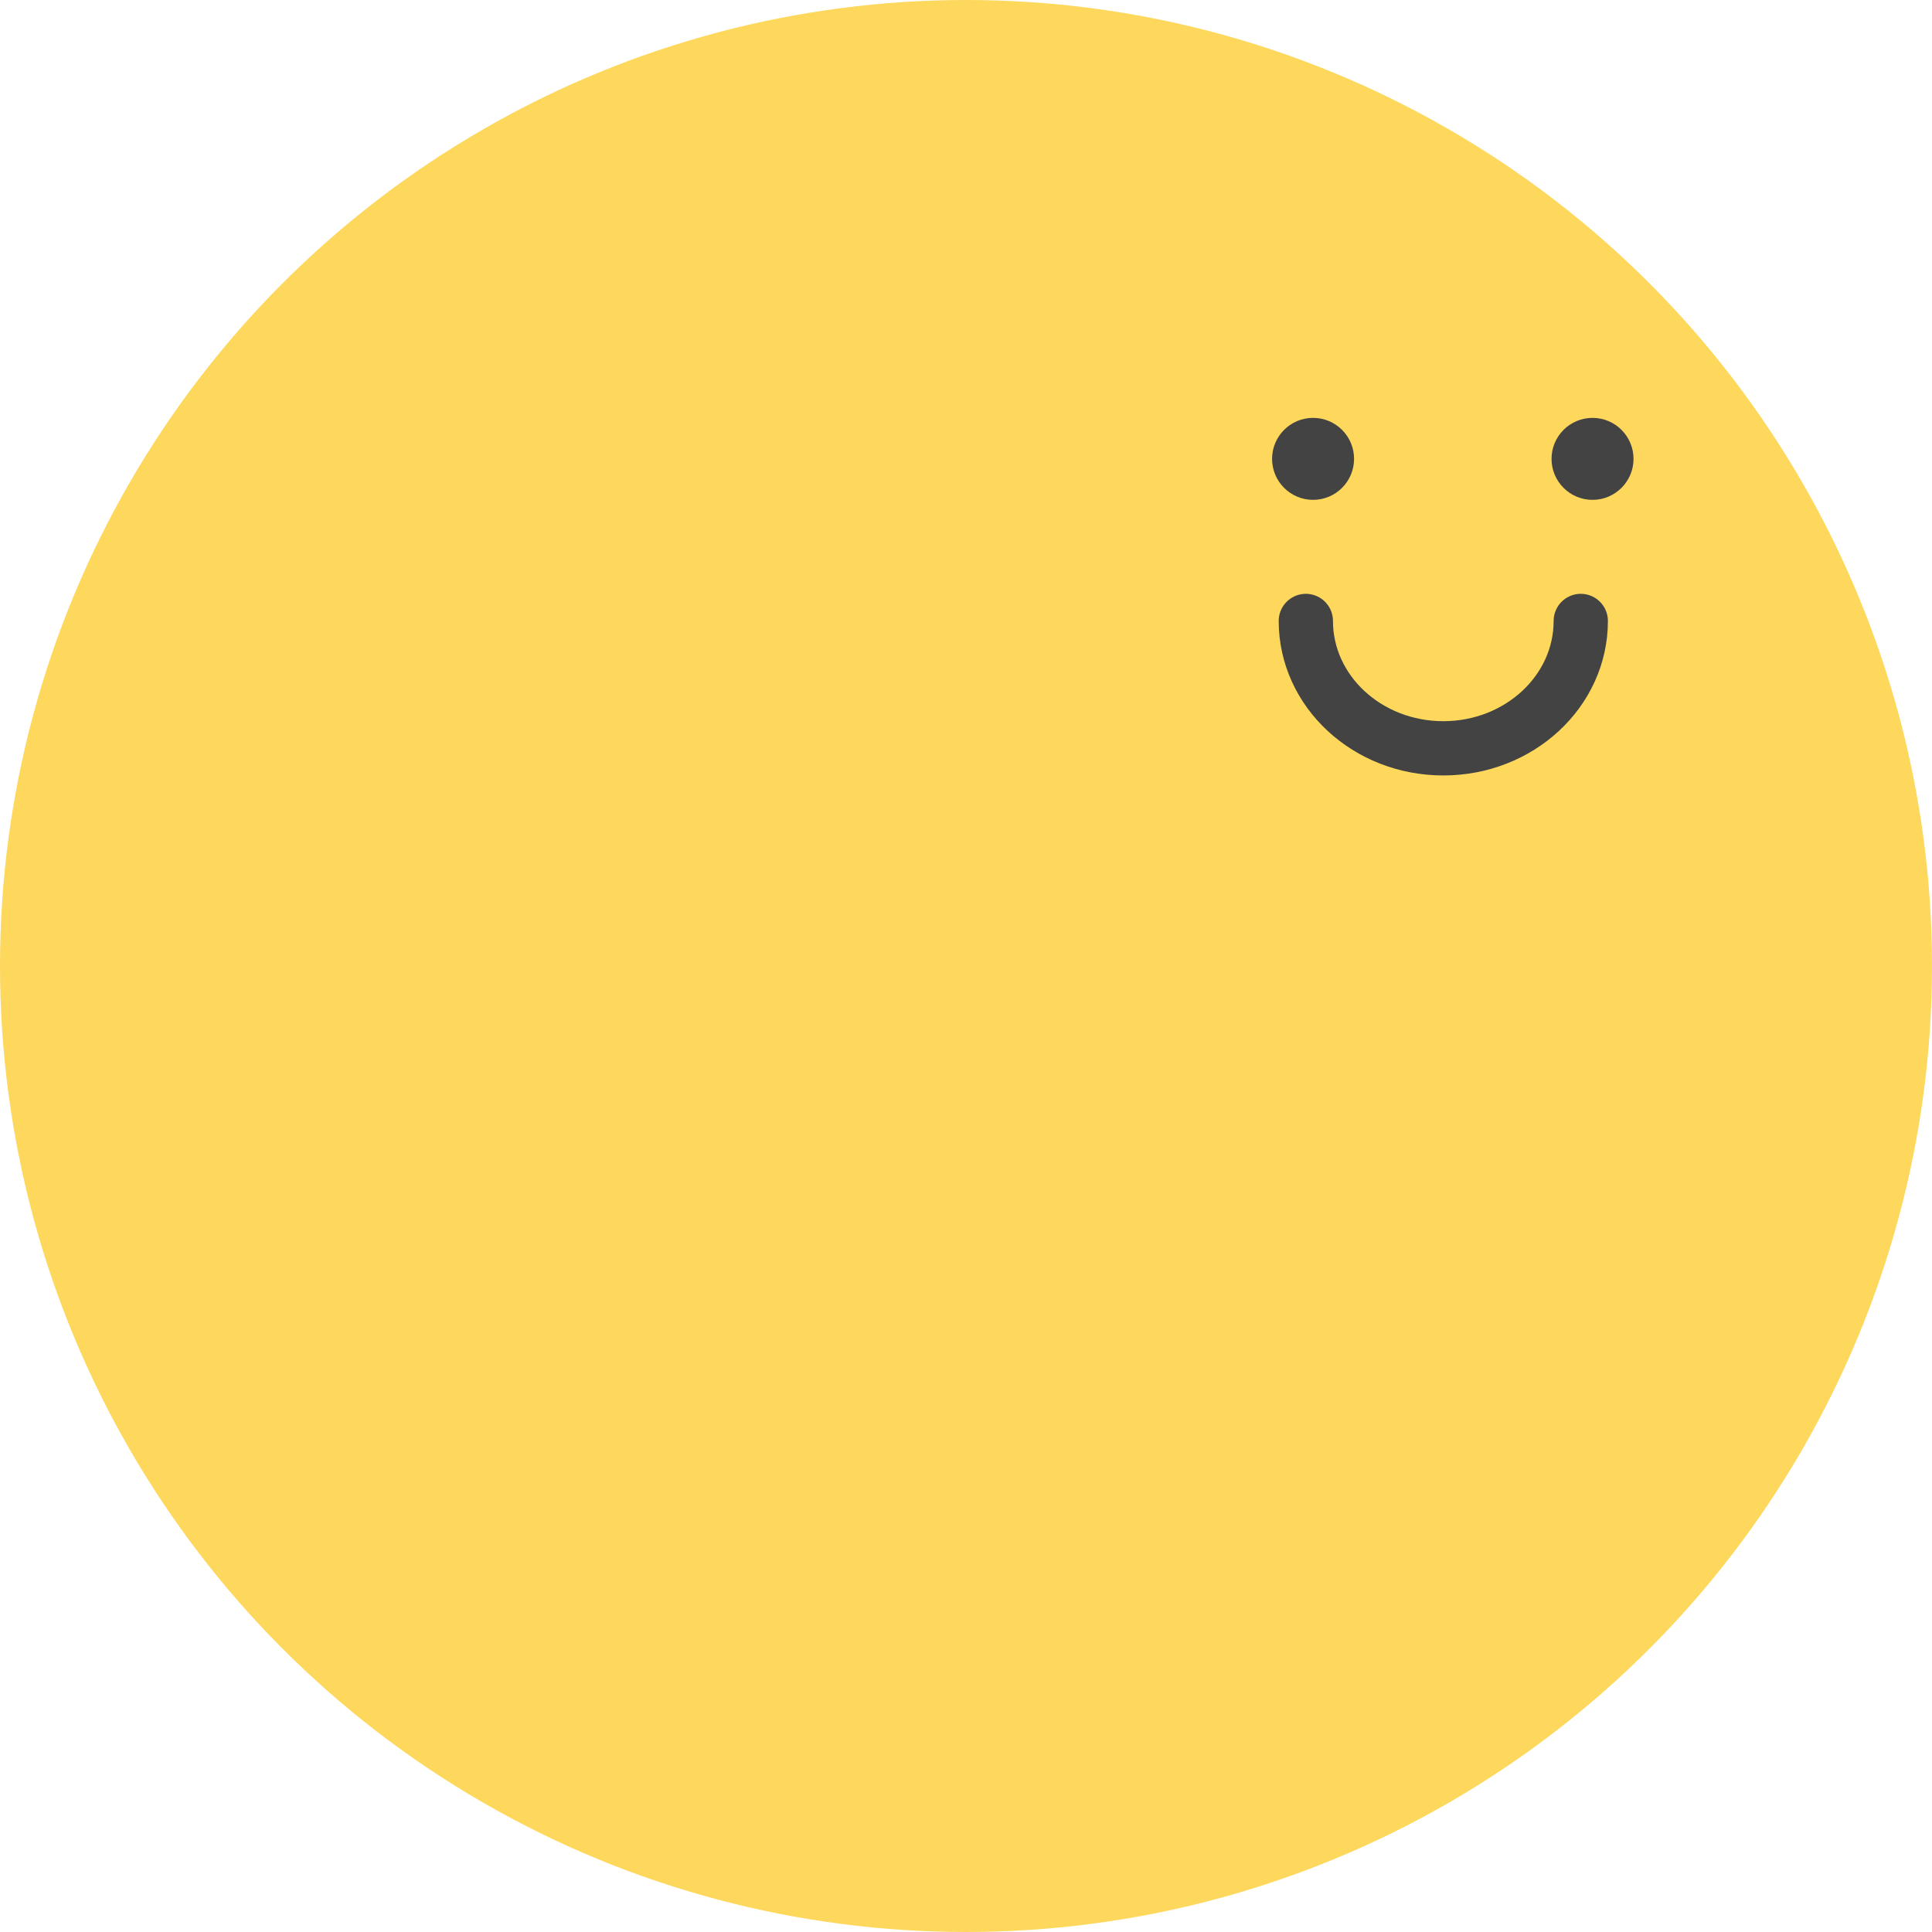 <svg width="356" height="356" viewBox="0 0 356 356" fill="none" xmlns="http://www.w3.org/2000/svg">
<circle r="178" transform="matrix(-1 0 0 1 178 178)" fill="#FDD85D"/>
<circle r="7.553" transform="matrix(-1 0 0 1 293.447 84.553)" fill="#434343"/>
<circle r="7.553" transform="matrix(-1 0 0 1 241.953 84.553)" fill="#434343"/>
<path d="M240.62 114.42C240.62 127.381 251.96 137.889 265.95 137.889C279.939 137.889 291.28 127.381 291.28 114.42" stroke="#434343" stroke-width="10" stroke-linecap="round"/>
</svg>
